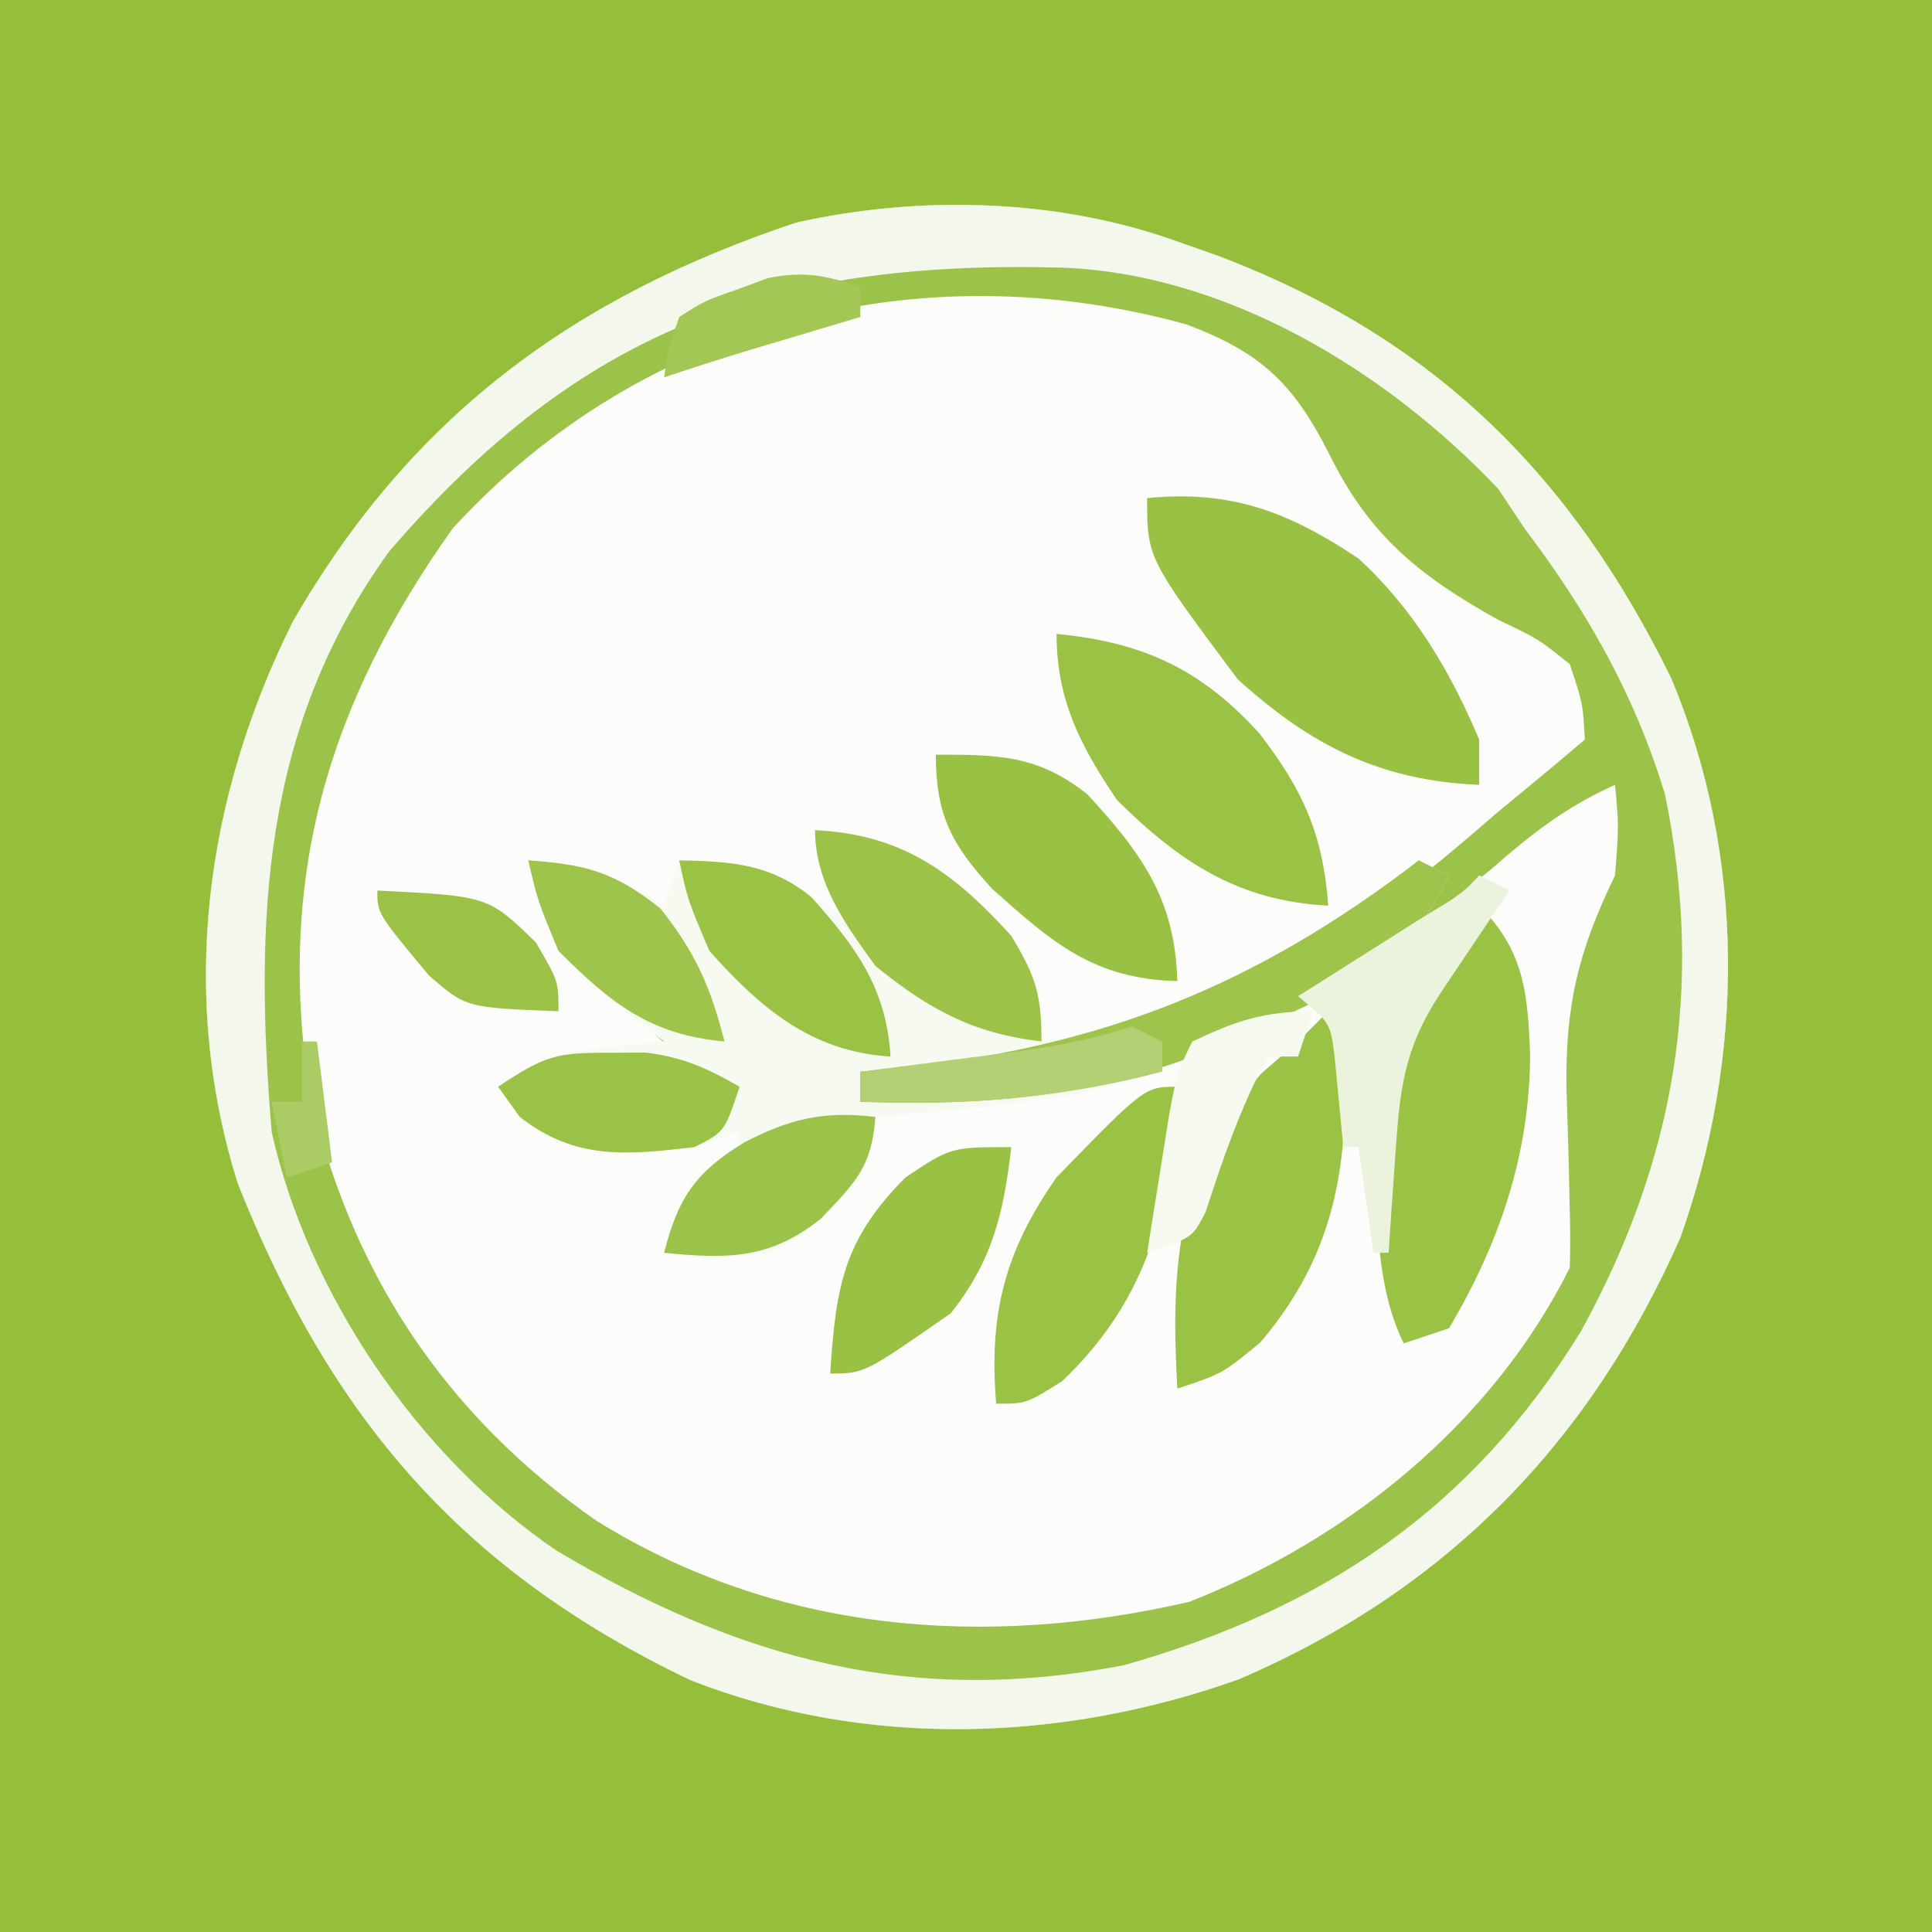 <?xml version="1.0" encoding="UTF-8"?>
<svg version="1.1" xmlns="http://www.w3.org/2000/svg" width="128" height="128">
<rect width="100%" height="100%" fill="#333333" stroke="none"/>
<path d="M0 0 C42.24 0 84.48 0 128 0 C128 42.24 128 84.48 128 128 C85.76 128 43.52 128 0 128 C0 85.76 0 43.52 0 0 Z " fill="#95BF3B" transform="translate(0,0)"/>
<path d="M0 0 C0.936 0.33 1.872 0.66 2.836 1 C17.025 6.432 26.108 15.44 32.738 28.973 C37.66 40.782 37.601 53.985 33.324 66.004 C27.287 79.663 17.773 89.375 4.07 95.258 C-7.619 99.426 -20.573 99.866 -32.223 95.328 C-47.426 88.058 -56.064 77.949 -62.238 62.422 C-66.188 49.864 -64.405 36.848 -58.609 25.207 C-50.803 11.628 -40.045 3.682 -25.25 -1.25 C-17.046 -3.088 -7.925 -2.849 0 0 Z " fill="#FCFDFA" transform="translate(78,16)"/>
<path d="M0 0 C0.936 0.33 1.872 0.66 2.836 1 C17.025 6.432 26.108 15.44 32.738 28.973 C37.66 40.782 37.601 53.985 33.324 66.004 C27.287 79.663 17.773 89.375 4.07 95.258 C-7.619 99.426 -20.573 99.866 -32.223 95.328 C-47.426 88.058 -56.064 77.949 -62.238 62.422 C-66.188 49.864 -64.405 36.848 -58.609 25.207 C-50.803 11.628 -40.045 3.682 -25.25 -1.25 C-17.046 -3.088 -7.925 -2.849 0 0 Z M-48 19 C-56.206 30.53 -59.642 41.964 -57.539 56.098 C-54.907 68.094 -48.582 77.718 -38.477 84.758 C-26.596 92.143 -12.835 93.269 0.793 90.125 C11.357 85.971 20.862 78.277 26 68 C26.048 66.632 26.037 65.262 25.992 63.895 C25.975 63.075 25.959 62.256 25.941 61.412 C25.898 59.698 25.846 57.985 25.785 56.271 C25.688 50.637 26.547 47.058 29 42 C29.253 38.707 29.253 38.707 29 36 C25.752 37.448 23.415 39.286 20.75 41.625 C12.209 48.559 1.101 54.822 -10 56 C-10.985 56.107 -11.97 56.214 -12.984 56.324 C-15.655 56.585 -18.324 56.81 -21 57 C-21.182 58.168 -21.182 58.168 -21.367 59.359 C-22 62 -22 62 -24.125 64.25 C-27.473 66.288 -30.123 66.696 -34 67 C-31.25 62.125 -31.25 62.125 -29 61 C-29 60.34 -29 59.68 -29 59 C-29.831 59.035 -30.663 59.07 -31.52 59.105 C-33.15 59.146 -33.15 59.146 -34.812 59.188 C-35.891 59.222 -36.97 59.257 -38.082 59.293 C-41 59 -41 59 -42.887 57.488 C-43.254 56.997 -43.621 56.506 -44 56 C-41.704 54.852 -39.923 54.692 -37.375 54.438 C-36.558 54.354 -35.74 54.27 -34.898 54.184 C-34.272 54.123 -33.645 54.062 -33 54 C-33.722 53.34 -34.444 52.68 -35.188 52 C-38.457 48.759 -40.693 44.956 -43 41 C-41.275 41.749 -39.549 42.497 -37.824 43.246 C-36.243 43.9 -34.623 44.459 -33 45 C-33 43.68 -33 42.36 -33 41 C-32.457 41.205 -31.915 41.41 -31.355 41.621 C-30.64 41.891 -29.925 42.16 -29.188 42.438 C-28.48 42.704 -27.772 42.971 -27.043 43.246 C-25.373 43.862 -23.688 44.437 -22 45 C-22.66 43.02 -23.32 41.04 -24 39 C-17.704 40.921 -14.716 42.535 -11 48 C-9.688 50.875 -9.688 50.875 -9 53 C-9.99 53.33 -10.98 53.66 -12 54 C0.959 53.777 11.554 46.269 21 38 C22.206 36.997 23.414 35.997 24.625 35 C25.409 34.34 26.192 33.68 27 33 C26.866 30.59 26.866 30.59 26 28 C23.888 26.313 23.888 26.313 21.25 25.062 C16.026 22.142 12.707 19.494 10.016 13.984 C7.655 9.366 5.531 7.352 0.625 5.5 C-17.143 0.577 -35.494 5.359 -48 19 Z " fill="#9CC349" transform="translate(78,16)"/>
<path d="M0 0 C0.936 0.33 1.872 0.66 2.836 1 C17.025 6.432 26.108 15.44 32.738 28.973 C37.66 40.782 37.601 53.985 33.324 66.004 C27.287 79.663 17.773 89.375 4.07 95.258 C-7.619 99.426 -20.573 99.866 -32.223 95.328 C-47.426 88.058 -56.064 77.949 -62.238 62.422 C-66.188 49.864 -64.405 36.848 -58.609 25.207 C-50.803 11.628 -40.045 3.682 -25.25 -1.25 C-17.046 -3.088 -7.925 -2.849 0 0 Z M-52.207 20.523 C-60.695 32.247 -61.154 45.053 -60 59 C-57.592 69.757 -50.27 80.518 -41.137 86.727 C-29.068 93.919 -17.59 97.073 -3.488 94.312 C9.745 90.554 19.555 83.919 26.75 72.188 C32.997 60.83 34.926 49.414 32.309 36.621 C30.278 29.969 27.167 24.53 23 19 C22.134 17.701 22.134 17.701 21.25 16.375 C13.808 8.52 3.177 2.08 -7.781 1.727 C-26.898 1.245 -39.499 5.761 -52.207 20.523 Z " fill="#F4F8EC" transform="translate(78,16)"/>
<path d="M0 0 C5.814 0.284 9.199 2.817 13 7 C14.602 9.679 15 10.811 15 14 C24.493 12.444 32.792 8.462 40 2 C40.66 2.33 41.32 2.66 42 3 C39.618 8.211 36.328 9.852 31.375 12.188 C30.653 12.536 29.931 12.885 29.187 13.244 C24.208 15.586 19.502 17.398 14 18 C13.089 18.107 12.177 18.214 11.238 18.324 C8.827 18.583 6.418 18.808 4 19 C3.889 19.603 3.778 20.207 3.664 20.828 C2.6 24.309 0.093 26.296 -3 28 C-6.875 28.312 -6.875 28.312 -10 28 C-9.188 25.562 -9.188 25.562 -8 23 C-7.01 22.67 -6.02 22.34 -5 22 C-5 21.34 -5 20.68 -5 20 C-5.99 20.33 -6.98 20.66 -8 21 C-12.528 21.509 -15.876 21.878 -19.562 19 C-20.274 18.01 -20.274 18.01 -21 17 C-18.099 15.066 -17.103 14.699 -13.812 14.375 C-12.554 14.251 -11.296 14.127 -10 14 C-10.482 13.636 -10.964 13.273 -11.461 12.898 C-15.578 9.622 -17.854 7.346 -19 2 C-15.265 2.498 -13.188 2.875 -10 5 C-9.67 4.01 -9.34 3.02 -9 2 C-4.443 2.438 -1.423 2.85 2 6 C1.34 4.02 0.68 2.04 0 0 Z " fill="#F7FAF1" transform="translate(54,55)"/>
<path d="M0 0 C5.58 -0.558 9.438 0.946 14 4 C17.661 7.359 20.076 11.444 22 16 C22 16.99 22 17.98 22 19 C15.456 18.722 10.853 16.405 6 12 C0 3.971 0 3.971 0 0 Z " fill="#99C144" transform="translate(76,33)"/>
<path d="M0 0 C3.009 3.009 3.219 5.844 3.375 9.938 C3.331 16.513 1.351 22.354 -2 28 C-2.99 28.33 -3.98 28.66 -5 29 C-7.559 23.881 -6.799 15.613 -6 10 C-4.483 6.21 -2.594 3.142 0 0 Z " fill="#9AC244" transform="translate(98,60)"/>
<path d="M0 0 C0.33 0 0.66 0 1 0 C1.426 8.584 1.221 15.215 -4.5 21.938 C-7 24 -7 24 -10 25 C-10.453 16.821 -10.045 10.416 -4.438 4.125 C-3.231 3.073 -3.231 3.073 -2 2 C-1.34 1.34 -0.68 0.68 0 0 Z " fill="#9AC245" transform="translate(88,67)"/>
<path d="M0 0 C5.688 0.542 9.58 2.32 13.453 6.609 C16.294 10.299 17.653 13.251 18 18 C12.046 17.702 8.132 15.097 4 11 C1.574 7.408 0 4.367 0 0 Z " fill="#9AC245" transform="translate(70,42)"/>
<path d="M0 0 C-0.36 7.776 -1.856 14.006 -7.625 19.5 C-10 21 -10 21 -12 21 C-12.495 15.056 -11.443 10.926 -8 6 C-2.166 0 -2.166 0 0 0 Z " fill="#9AC245" transform="translate(78,72)"/>
<path d="M0 0 C4.149 0 6.756 0.009 10.055 2.637 C13.606 6.504 15.864 9.556 16 15 C10.435 14.861 7.697 12.427 3.734 8.887 C1.047 5.963 0 3.992 0 0 Z " fill="#99C144" transform="translate(62,50)"/>
<path d="M0 0 C0.66 0.33 1.32 0.66 2 1 C-0.382 6.21 -3.672 7.853 -8.625 10.188 C-9.348 10.536 -10.071 10.884 -10.815 11.242 C-19.714 15.417 -27.187 16.33 -37 16 C-37 15.34 -37 14.68 -37 14 C-36.056 13.914 -35.113 13.827 -34.141 13.738 C-20.806 12.279 -10.739 8.244 0 0 Z " fill="#9EC44C" transform="translate(94,57)"/>
<path d="M0 0 C5.814 0.284 9.199 2.817 13 7 C14.602 9.679 15 10.811 15 14 C10.441 13.464 7.56 11.878 4 9 C2.01 6.257 0 3.486 0 0 Z " fill="#9CC348" transform="translate(54,55)"/>
<path d="M0 0 C-0.51 4.388 -1.24 7.504 -4 11 C-9.733 15 -9.733 15 -12 15 C-11.615 9.319 -11.177 6.177 -7 2 C-4 0 -4 0 0 0 Z " fill="#99C143" transform="translate(67,76)"/>
<path d="M0 0 C3.428 0.069 6.048 0.218 8.766 2.449 C11.707 5.74 13.724 8.446 14 13 C8.753 12.682 5.382 9.791 2 6 C0.562 2.625 0.562 2.625 0 0 Z " fill="#9AC245" transform="translate(45,57)"/>
<path d="M0 0 C3.828 0.267 5.709 0.769 8.75 3.188 C11.08 6.1 12.082 8.411 13 12 C8.069 11.565 5.451 9.451 2 6 C0.625 2.688 0.625 2.688 0 0 Z " fill="#9EC44B" transform="translate(35,57)"/>
<path d="M0 0 C-0.245 3.306 -1.277 4.29 -3.625 6.75 C-6.987 9.418 -9.744 9.426 -14 9 C-13.083 5.33 -11.854 3.608 -8.688 1.688 C-5.692 0.127 -3.417 -0.414 0 0 Z " fill="#9CC349" transform="translate(58,74)"/>
<path d="M0 0 C0.762 -0.005 1.524 -0.01 2.309 -0.016 C4.777 0.275 6.42 1.02 8.562 2.25 C7.562 5.25 7.562 5.25 5.562 6.25 C1.049 6.782 -2.329 7.115 -6 4.25 C-6.712 3.26 -6.712 3.26 -7.438 2.25 C-4.328 0.177 -3.546 -0.024 0 0 Z " fill="#9AC246" transform="translate(40.438,69.75)"/>
<path d="M0 0 C0.66 0.33 1.32 0.66 2 1 C1.578 1.626 1.157 2.253 0.723 2.898 C0.175 3.716 -0.373 4.533 -0.938 5.375 C-1.483 6.187 -2.028 6.999 -2.59 7.836 C-5.016 11.559 -5.257 14.18 -5.562 18.625 C-5.646 19.814 -5.73 21.002 -5.816 22.227 C-5.877 23.142 -5.938 24.057 -6 25 C-6.33 25 -6.66 25 -7 25 C-7.33 22.69 -7.66 20.38 -8 18 C-8.33 18 -8.66 18 -9 18 C-9.195 15.982 -9.391 13.964 -9.586 11.945 C-9.864 9.773 -9.864 9.773 -12 8 C-11.218 7.506 -10.435 7.013 -9.629 6.504 C-8.617 5.863 -7.605 5.223 -6.562 4.562 C-5.553 3.924 -4.544 3.286 -3.504 2.629 C-1.154 1.224 -1.154 1.224 0 0 Z " fill="#ECF3DD" transform="translate(98,58)"/>
<path d="M0 0 C-0.33 0.99 -0.66 1.98 -1 3 C-1.66 3 -2.32 3 -3 3 C-4.794 6.312 -5.962 9.722 -7.121 13.293 C-8 15 -8 15 -11 16 C-10.691 14.041 -10.378 12.083 -10.062 10.125 C-9.801 8.489 -9.801 8.489 -9.535 6.82 C-9 4 -9 4 -8 2 C-5.097 0.625 -3.239 0 0 0 Z " fill="#F5F9EE" transform="translate(87,67)"/>
<path d="M0 0 C7.351 0.368 7.351 0.368 10.5 3.438 C12 6 12 6 12 8 C5.877 7.76 5.877 7.76 3.422 5.633 C0 1.523 0 1.523 0 0 Z " fill="#9BC246" transform="translate(25,59)"/>
<path d="M0 0 C0.66 0.33 1.32 0.66 2 1 C2 1.66 2 2.32 2 3 C-4.817 4.788 -10.965 5.237 -18 5 C-18 4.34 -18 3.68 -18 3 C-16.952 2.867 -15.904 2.734 -14.824 2.598 C-13.445 2.419 -12.066 2.241 -10.688 2.062 C-9.652 1.932 -9.652 1.932 -8.596 1.799 C-5.599 1.408 -2.875 0.958 0 0 Z " fill="#B3D174" transform="translate(75,68)"/>
<path d="M0 0 C0 0.66 0 1.32 0 2 C-0.687 2.205 -1.374 2.41 -2.082 2.621 C-2.983 2.891 -3.884 3.16 -4.812 3.438 C-6.152 3.838 -6.152 3.838 -7.52 4.246 C-9.355 4.804 -11.18 5.393 -13 6 C-12.738 4.113 -12.738 4.113 -12 2 C-10.293 0.918 -10.293 0.918 -8.188 0.188 C-7.5 -0.066 -6.813 -0.32 -6.105 -0.582 C-3.731 -1.053 -2.277 -0.752 0 0 Z " fill="#A3C755" transform="translate(57,19)"/>
<path d="M0 0 C0.33 0 0.66 0 1 0 C1.33 2.64 1.66 5.28 2 8 C1.01 8.33 0.02 8.66 -1 9 C-1.33 7.35 -1.66 5.7 -2 4 C-1.34 4 -0.68 4 0 4 C0 2.68 0 1.36 0 0 Z " fill="#ABCC64" transform="translate(20,69)"/>
</svg>
